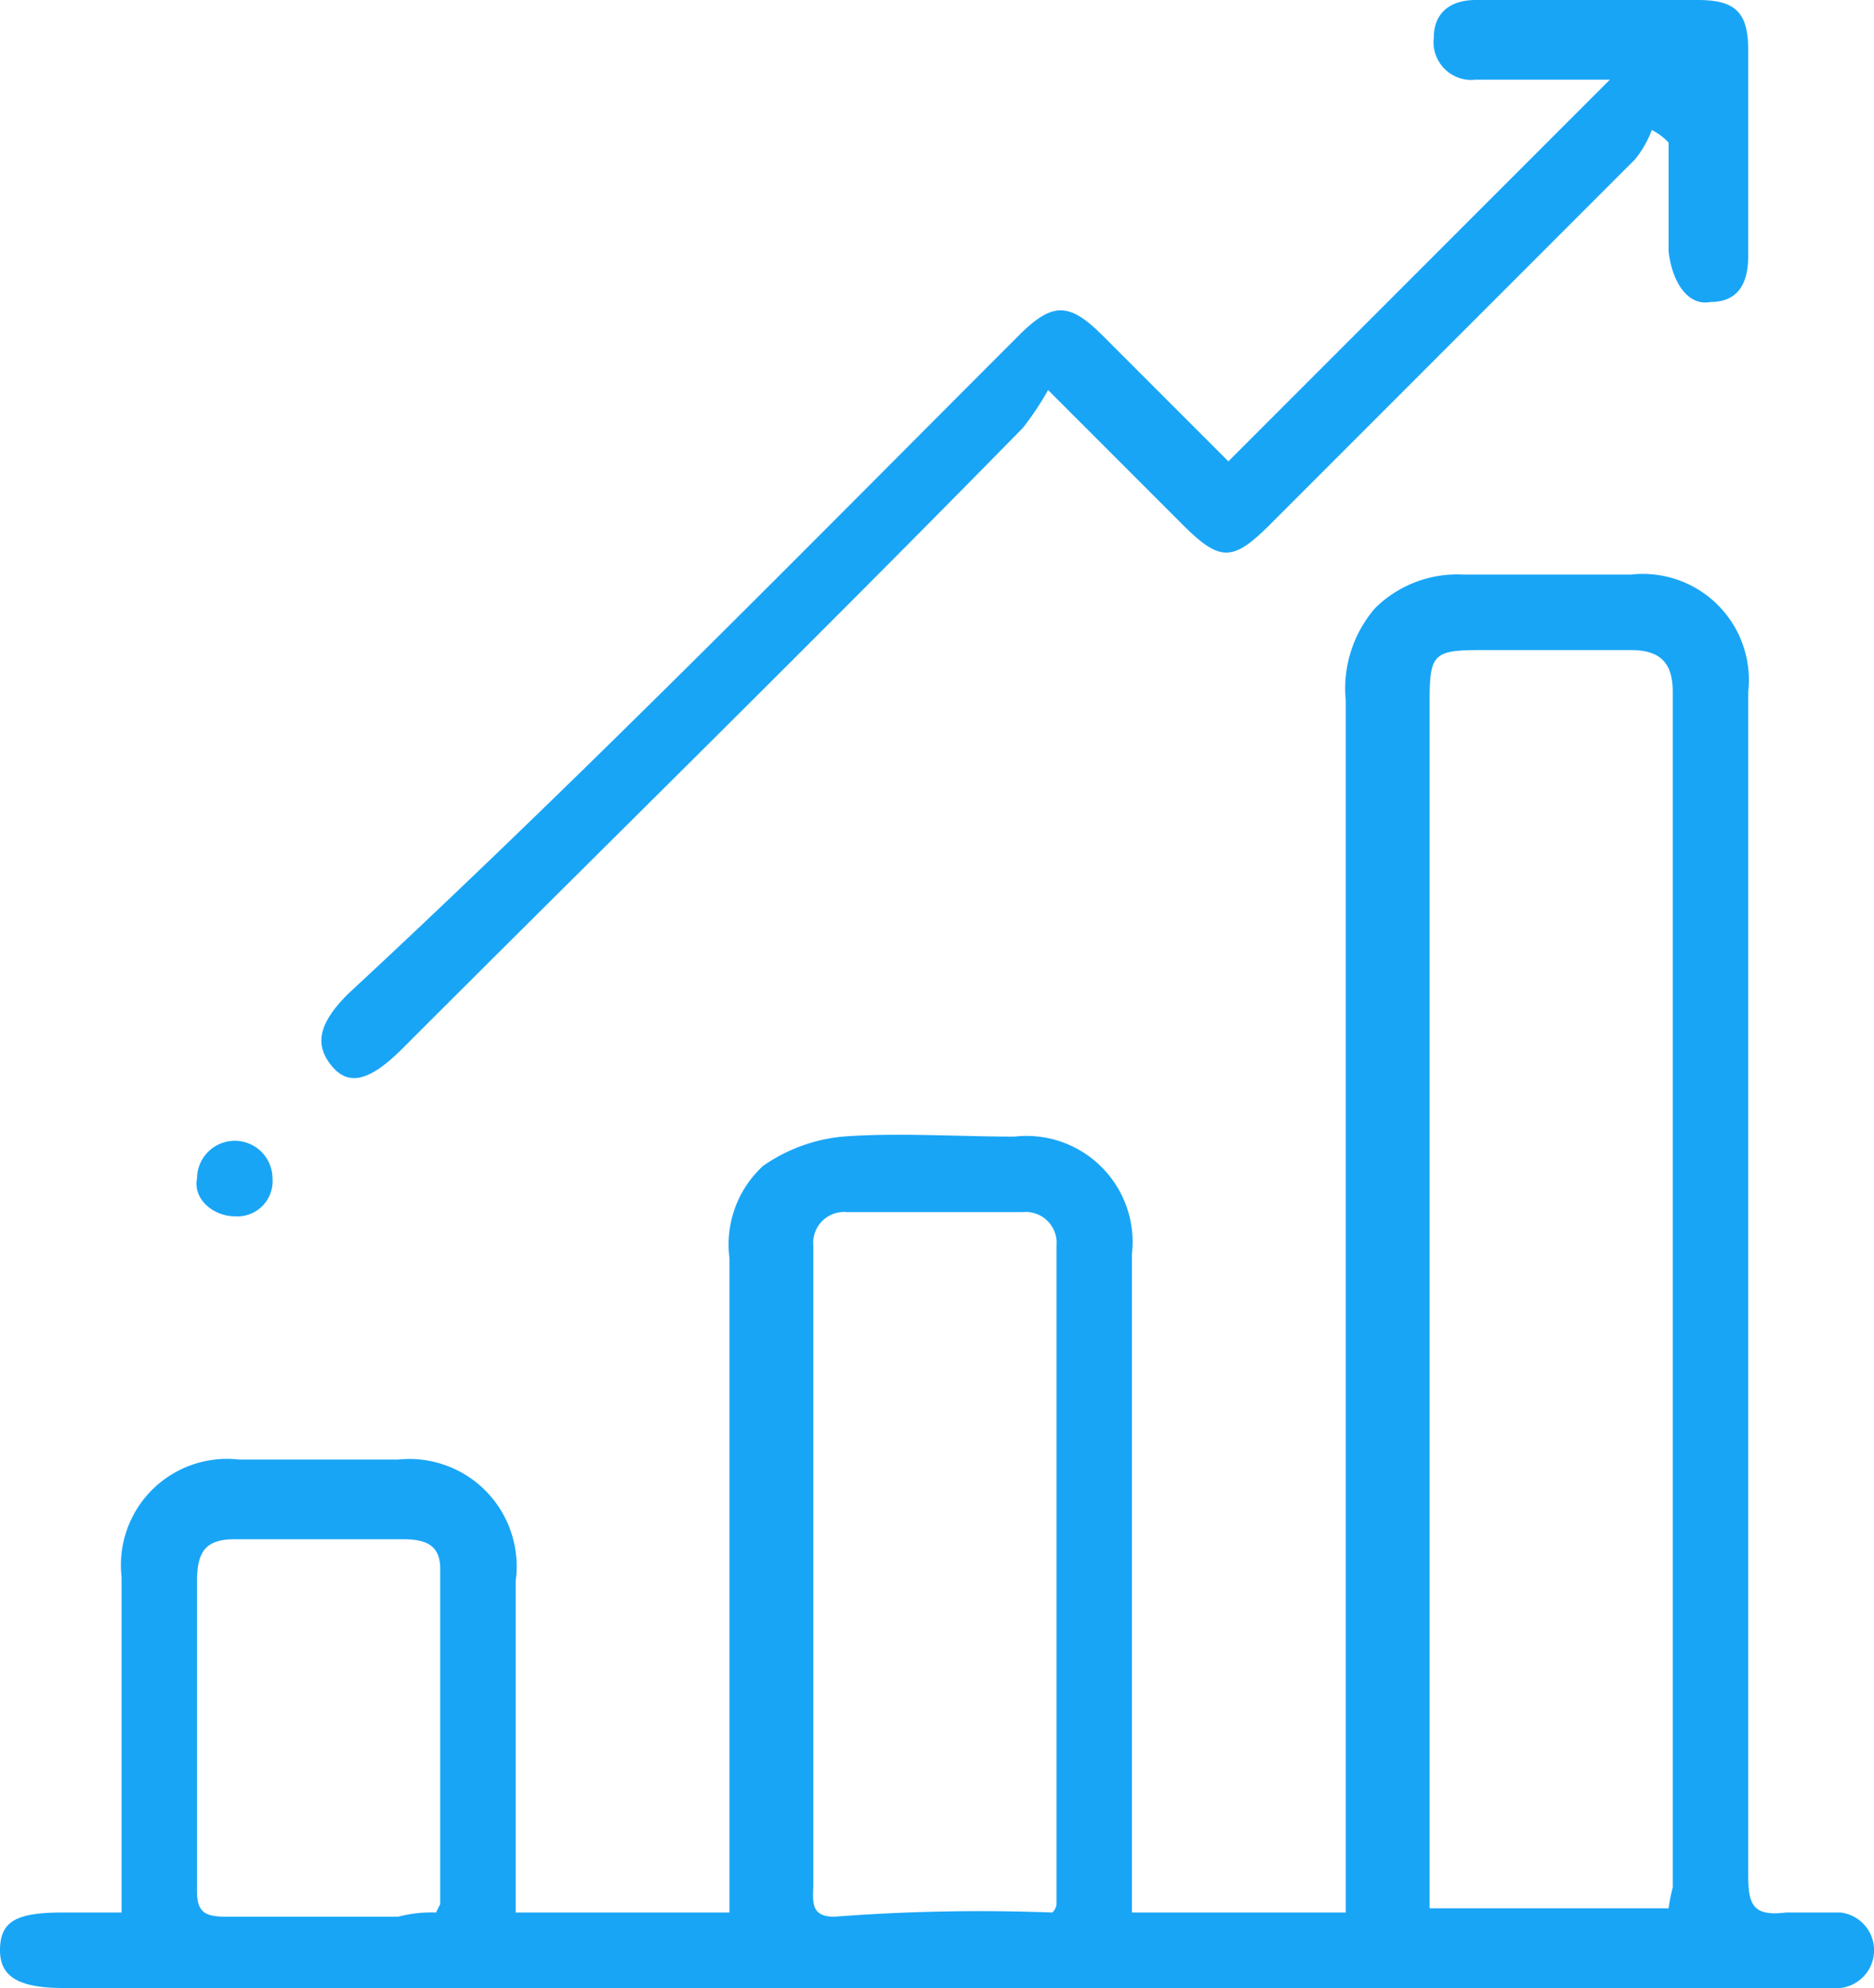 <svg xmlns="http://www.w3.org/2000/svg" width="44.7" height="47.4" viewBox="0 0 44.7 47.4">
  <g id="graph" transform="translate(-3.1 -1)">
    <path id="Path_2" data-name="Path 2" d="M6,46.6v-8a2.531,2.531,0,0,1,2.8-2.8h3.8a2.561,2.561,0,0,1,2.8,2.9v7.9h5.1V31a2.544,2.544,0,0,1,.8-2.2,3.96,3.96,0,0,1,1.9-.7c1.3-.1,2.7,0,4.1,0a2.531,2.531,0,0,1,2.8,2.8V46.6h5.1V17.7a2.928,2.928,0,0,1,.7-2.2,2.782,2.782,0,0,1,2.1-.8h4a2.531,2.531,0,0,1,2.8,2.8V45.7c0,.7.1,1,.9.9H47a.906.906,0,0,1,0,1.8H4.6c-1.1,0-1.5-.3-1.5-.9,0-.7.4-.9,1.5-.9Zm36.9-.1A4.331,4.331,0,0,1,43,46V17.5c0-.7-.3-1-1-1H38.4c-1.1,0-1.2.1-1.2,1.2V46.5Zm-14.7.1a.31.31,0,0,0,.1-.2V30.7a.736.736,0,0,0-.8-.8H23.3a.736.736,0,0,0-.8.8V45.9c0,.4-.1.8.5.8A45.558,45.558,0,0,1,28.2,46.6Zm-14.7,0,.1-.2v-8c0-.6-.4-.7-.9-.7h-4c-.7,0-.9.3-.9,1v7.4c0,.5.2.6.7.6h4.1A3.085,3.085,0,0,1,13.5,46.6Z" fill="#19a5f6"/>
    <path id="Path_3" data-name="Path 3" d="M32.4,12l9.1-9.1H38.3a.9.9,0,0,1-1-1c0-.6.4-.9,1-.9h5.3c.9,0,1.2.3,1.2,1.2V7.1c0,.6-.2,1.1-.9,1.1-.5.1-.9-.4-1-1.2V4.4a1.38,1.38,0,0,0-.4-.3,2.506,2.506,0,0,1-.4.7l-8.7,8.7c-.9.9-1.2.9-2.1,0l-3.2-3.2a7.018,7.018,0,0,1-.6.9c-4.9,5-9.9,9.9-14.8,14.8-.8.8-1.3.9-1.7.4s-.3-1,.4-1.7c5.5-5.1,10.7-10.4,16-15.7.8-.8,1.2-.8,2,0Z" fill="#19a5f6"/>
    <path id="Path_4" data-name="Path 4" d="M9.6,29.1a.839.839,0,0,1-.9.9c-.5,0-1-.4-.9-.9a.9.9,0,0,1,1.8,0Z" fill="#19a5f6"/>
  </g>
</svg>

